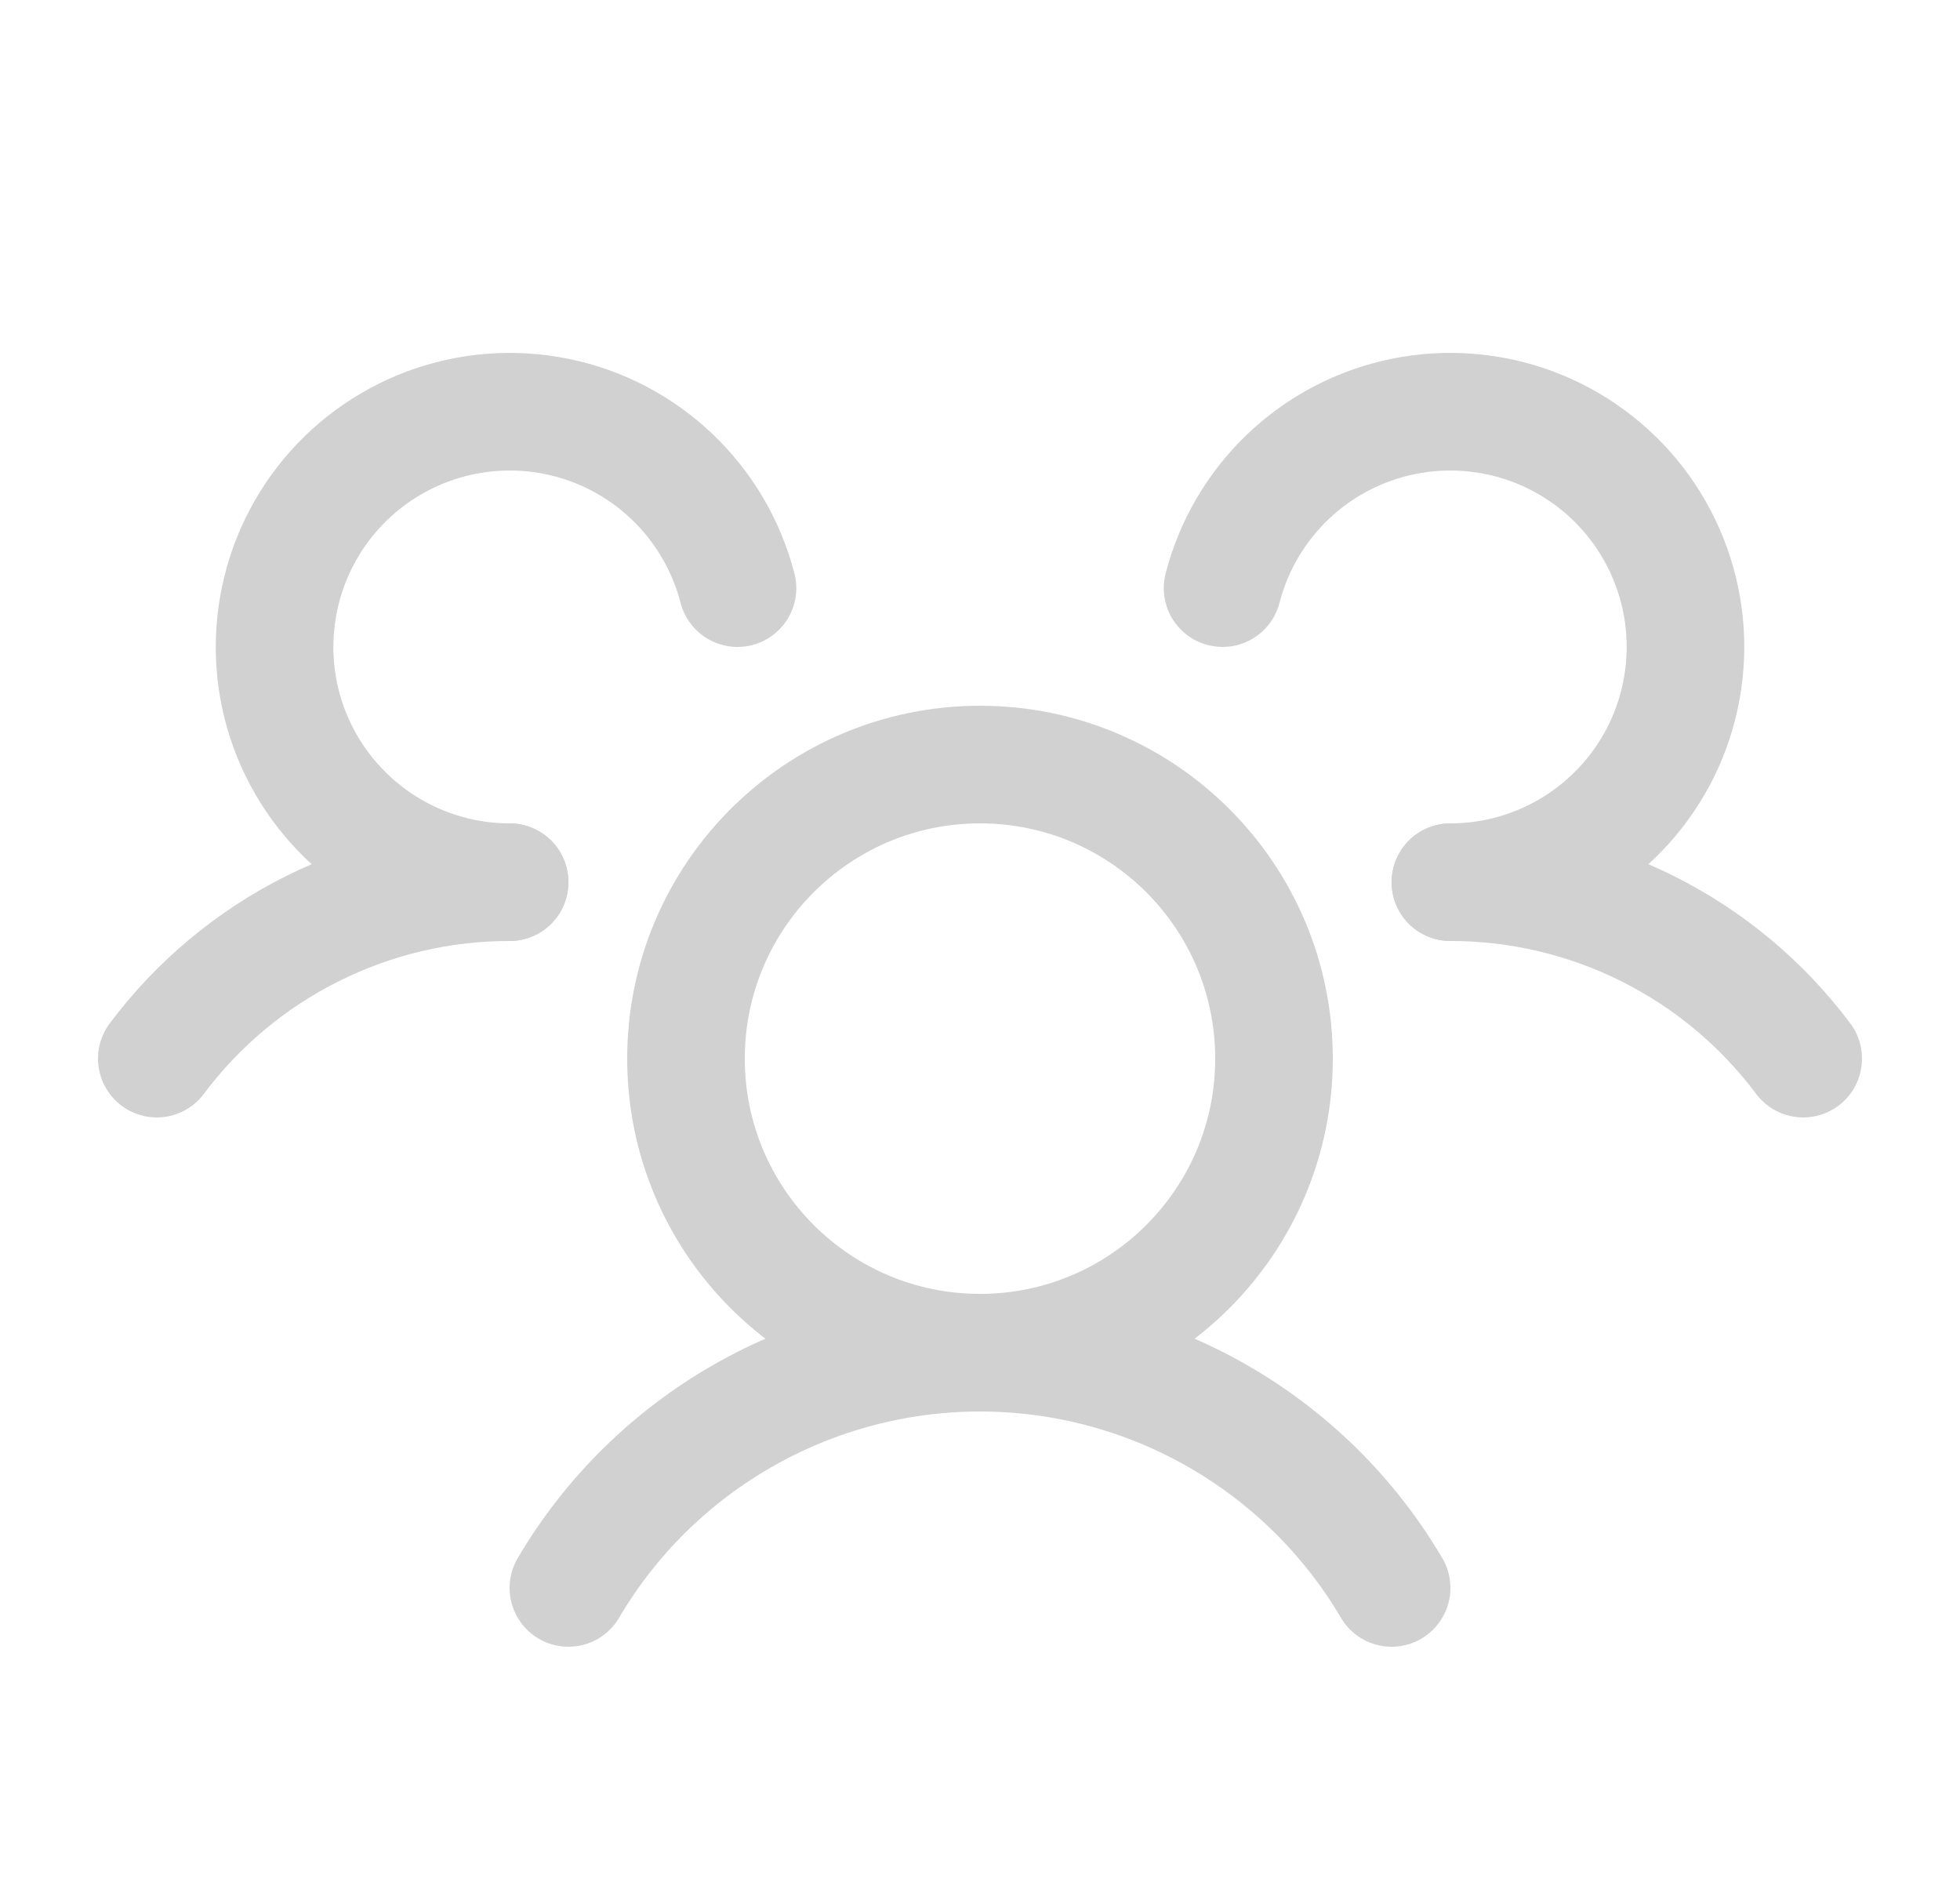 <svg width="25" height="24" viewBox="0 0 25 24" fill="none" xmlns="http://www.w3.org/2000/svg">
<g clip-path="url(#clip0_332_1925)">
<path d="M18.5 11.25C19.373 11.249 20.235 11.452 21.016 11.843C21.797 12.233 22.477 12.801 23 13.5" stroke="#D1D1D1" stroke-width="1.5" stroke-linecap="round" stroke-linejoin="round"/>
<path d="M2 13.5C2.523 12.801 3.203 12.233 3.984 11.843C4.765 11.452 5.627 11.249 6.5 11.25" stroke="#D1D1D1" stroke-width="1.5" stroke-linecap="round" stroke-linejoin="round"/>
<path d="M12.5 17.25C14.571 17.25 16.25 15.571 16.25 13.5C16.25 11.429 14.571 9.75 12.5 9.75C10.429 9.75 8.75 11.429 8.75 13.5C8.75 15.571 10.429 17.25 12.5 17.25Z" stroke="#D1D1D1" stroke-width="1.5" stroke-linecap="round" stroke-linejoin="round"/>
<path d="M7.25 20.25C7.788 19.336 8.556 18.579 9.477 18.053C10.397 17.527 11.44 17.25 12.5 17.25C13.56 17.25 14.603 17.527 15.523 18.053C16.444 18.579 17.212 19.336 17.75 20.25" stroke="#D1D1D1" stroke-width="1.5" stroke-linecap="round" stroke-linejoin="round"/>
<path d="M15.594 7.5C15.734 6.957 16.024 6.464 16.43 6.077C16.837 5.69 17.343 5.425 17.893 5.312C18.442 5.199 19.012 5.242 19.539 5.436C20.065 5.631 20.526 5.969 20.87 6.412C21.213 6.856 21.426 7.387 21.483 7.945C21.54 8.503 21.439 9.066 21.193 9.57C20.946 10.073 20.563 10.498 20.087 10.795C19.611 11.092 19.061 11.25 18.5 11.25" stroke="#D1D1D1" stroke-width="1.5" stroke-linecap="round" stroke-linejoin="round"/>
<path d="M6.5 11.25C5.939 11.25 5.39 11.092 4.914 10.795C4.438 10.498 4.055 10.073 3.808 9.57C3.561 9.066 3.46 8.503 3.518 7.945C3.575 7.387 3.787 6.856 4.131 6.412C4.474 5.969 4.936 5.631 5.462 5.436C5.988 5.242 6.558 5.199 7.108 5.312C7.657 5.425 8.164 5.69 8.57 6.077C8.977 6.464 9.266 6.957 9.407 7.5" stroke="#D1D1D1" stroke-width="1.5" stroke-linecap="round" stroke-linejoin="round"/>
</g>
<defs>
<clipPath id="clip0_332_1925">
<rect width="24" height="24" fill="white" transform="translate(0.5)"/>
</clipPath>
</defs>
</svg>
